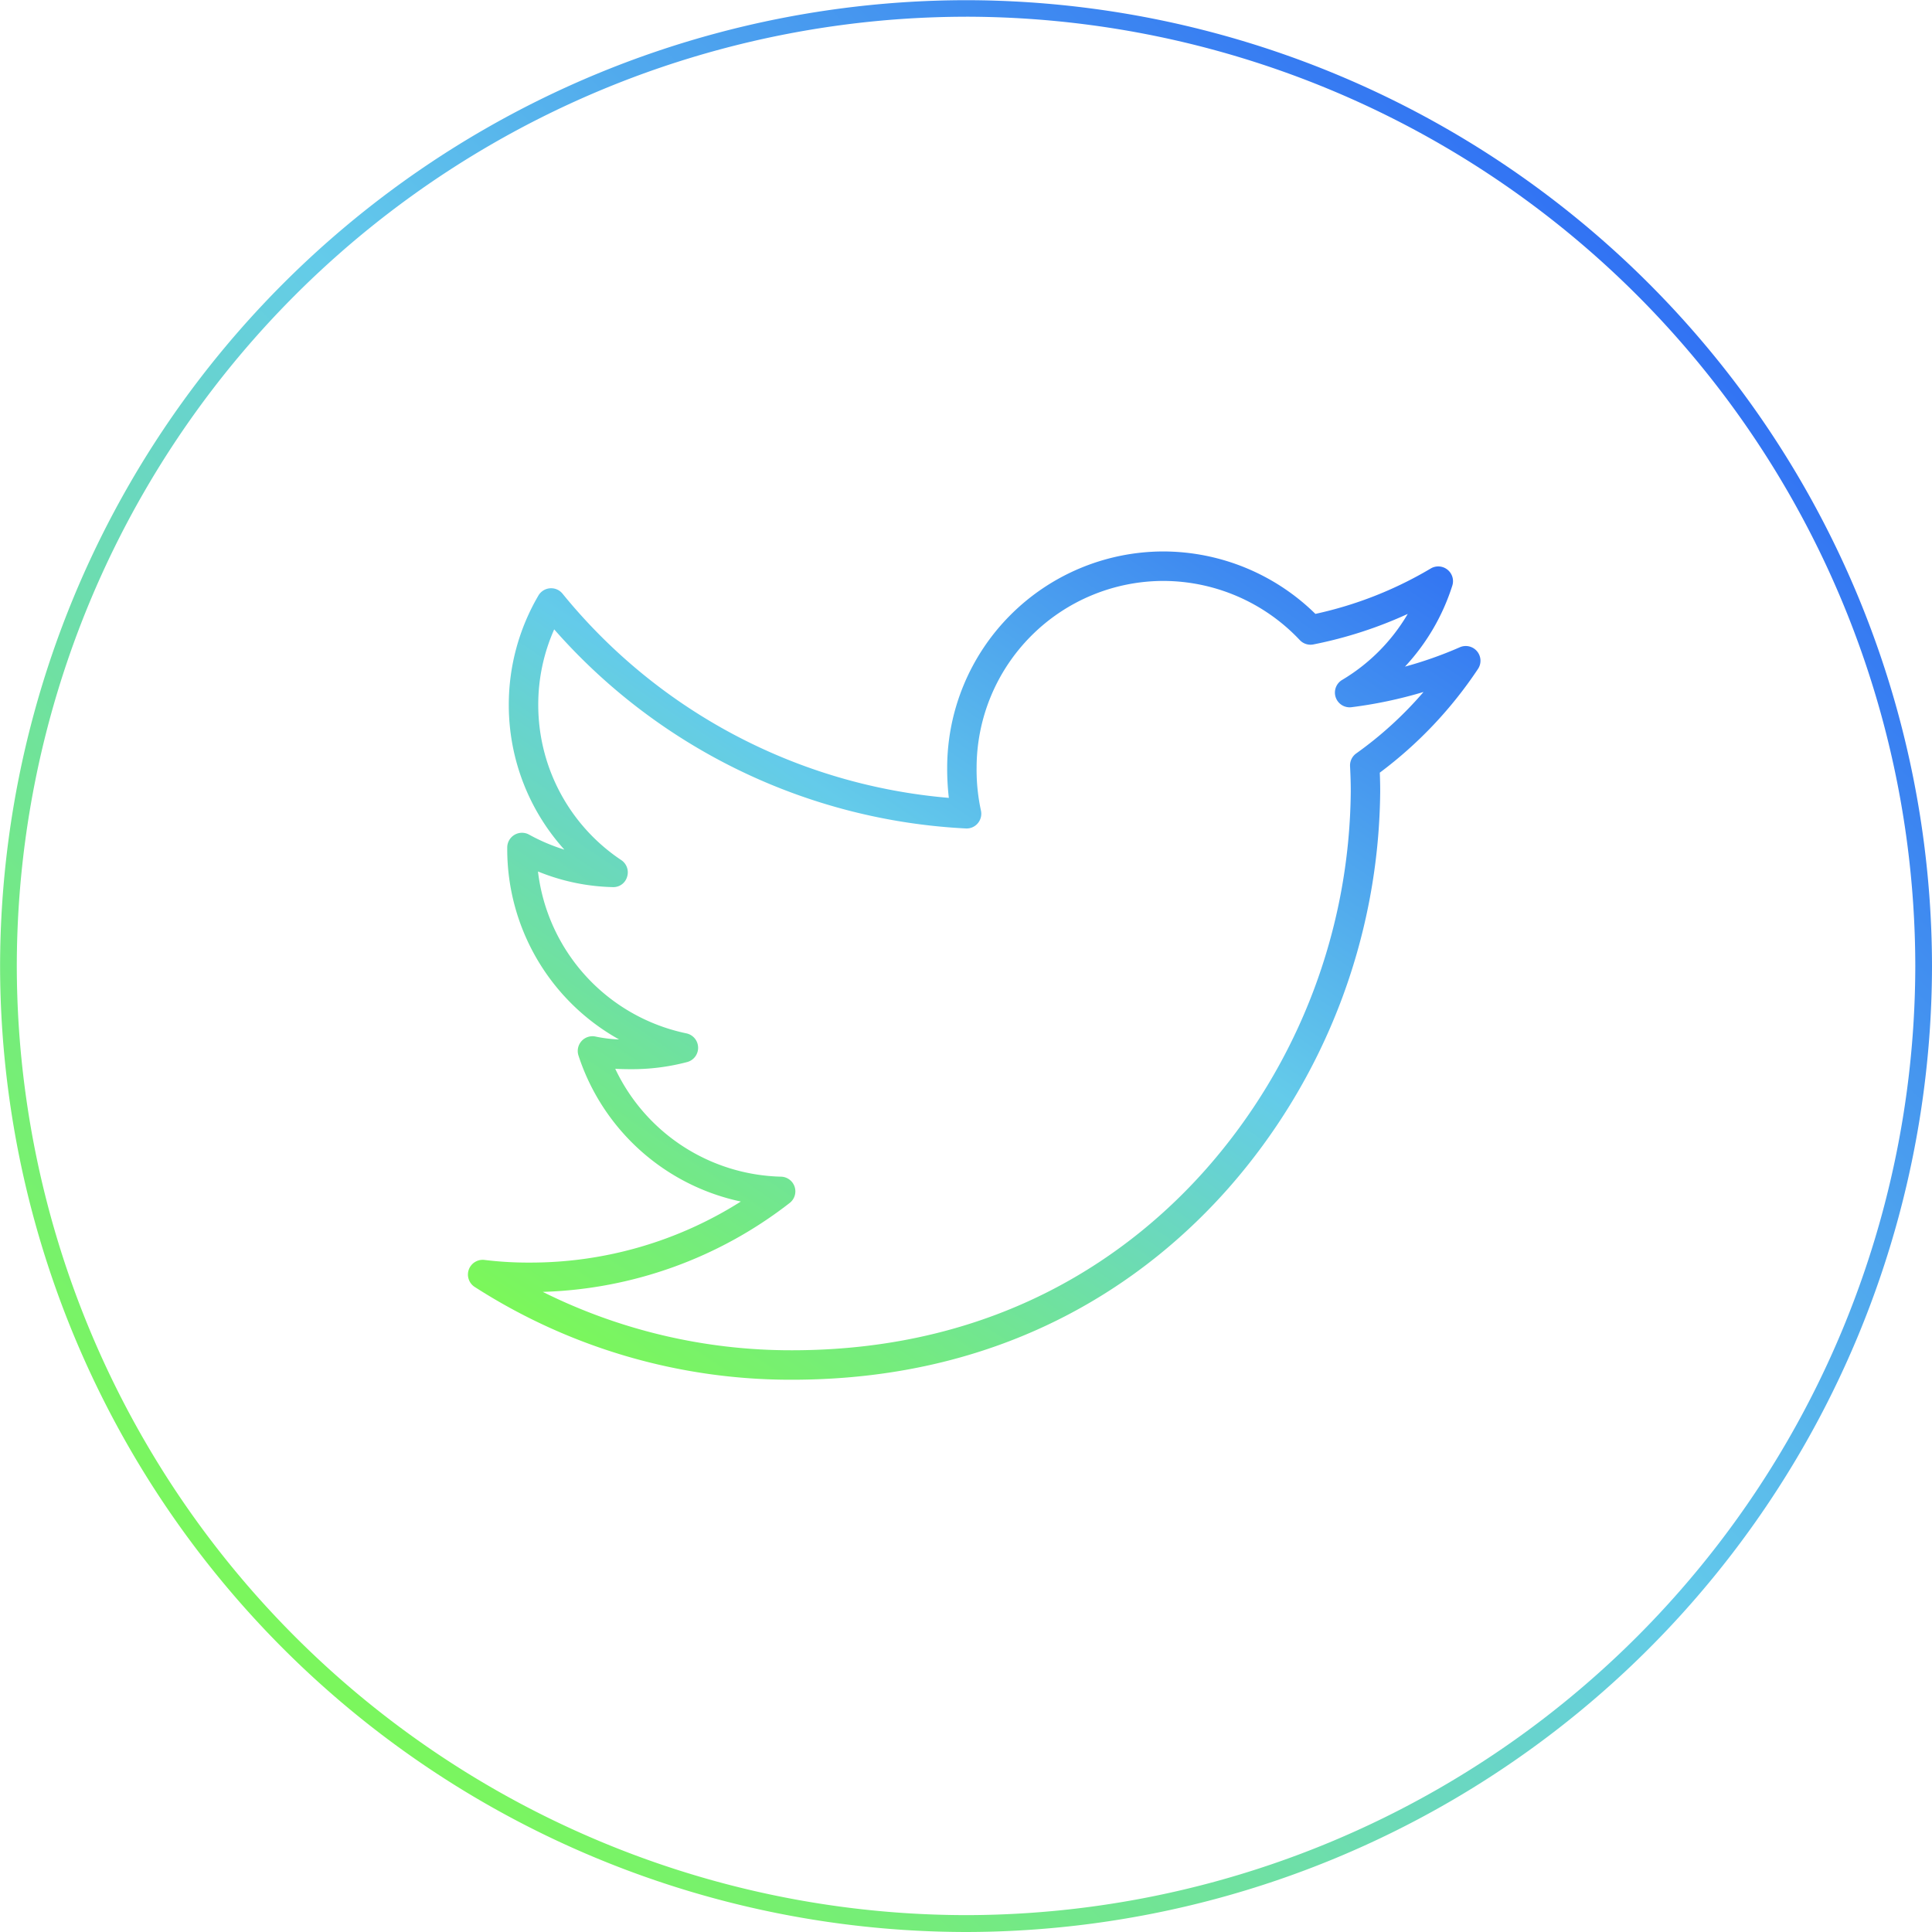 <svg xmlns="http://www.w3.org/2000/svg" xmlns:xlink="http://www.w3.org/1999/xlink" width="115.611" height="115.61" viewBox="0 0 115.611 115.61">
  <defs>
    <linearGradient id="linear-gradient" x1="0.019" y1="0.89" x2="0.838" y2="-0.112" gradientUnits="objectBoundingBox">
      <stop offset="0" stop-color="#7bf75b"/>
      <stop offset="0.138" stop-color="#75ec7c"/>
      <stop offset="0.442" stop-color="#67d2d2"/>
      <stop offset="0.522" stop-color="#64cbea"/>
      <stop offset="1" stop-color="#3172f3"/>
    </linearGradient>
    <linearGradient id="linear-gradient-2" x1="0.147" y1="0.853" x2="0.853" y2="0.147" xlink:href="#linear-gradient"/>
  </defs>
  <g id="Group_36847" data-name="Group 36847" transform="translate(-665 -5965)">
    <path id="Path_76510" data-name="Path 76510" d="M-2194.354,1049.027a34.931,34.931,0,0,1-18.979-5.553.882.882,0,0,1-.35-1.043.885.885,0,0,1,.939-.572,21.554,21.554,0,0,0,2.775.158,23.515,23.515,0,0,0,12.563-3.653,13.082,13.082,0,0,1-9.716-8.736.884.884,0,0,1,.184-.866.882.882,0,0,1,.844-.269,8.254,8.254,0,0,0,1.4.171,13.034,13.034,0,0,1-6.691-11.352v-.133a.884.884,0,0,1,.433-.758.882.882,0,0,1,.874-.014,11.347,11.347,0,0,0,2.113.9,12.914,12.914,0,0,1-3.327-8.664,12.931,12.931,0,0,1,1.769-6.536.881.881,0,0,1,.692-.439.876.876,0,0,1,.755.322,33.414,33.414,0,0,0,23.117,12.219,14.884,14.884,0,0,1-.1-1.8,12.955,12.955,0,0,1,12.935-12.946,13.022,13.022,0,0,1,9.1,3.736,23.131,23.131,0,0,0,6.9-2.715.88.88,0,0,1,1,.067.879.879,0,0,1,.292.958,12.775,12.775,0,0,1-2.832,4.846,23.638,23.638,0,0,0,3.282-1.159.882.882,0,0,1,1.031.242.881.881,0,0,1,.055,1.057,25.071,25.071,0,0,1-5.875,6.205c.016.407.024.772.024,1.124a36.393,36.393,0,0,1-9.062,23.719C-2172.825,1042.781-2181.108,1049.027-2194.354,1049.027Zm-14.905-5.257a33.286,33.286,0,0,0,14.905,3.494c12.587,0,20.448-5.919,24.826-10.886a34.608,34.608,0,0,0,8.62-22.552c0-.454-.013-.936-.043-1.515a.884.884,0,0,1,.371-.763,22.564,22.564,0,0,0,4.026-3.676,26.489,26.489,0,0,1-4.309.911.881.881,0,0,1-.945-.587.881.881,0,0,1,.381-1.044,11.184,11.184,0,0,0,3.928-3.951,25.339,25.339,0,0,1-5.646,1.826.882.882,0,0,1-.815-.262,11.248,11.248,0,0,0-8.166-3.538,11.19,11.19,0,0,0-11.172,11.182,11.459,11.459,0,0,0,.259,2.555.886.886,0,0,1-.185.762.873.873,0,0,1-.719.313,35.146,35.146,0,0,1-24.632-11.913,11.08,11.08,0,0,0-.954,4.514,11.156,11.156,0,0,0,4.966,9.291.881.881,0,0,1,.351,1,.854.854,0,0,1-.858.618,12.556,12.556,0,0,1-4.476-.936,11.257,11.257,0,0,0,8.883,9.688.881.881,0,0,1,.7.835.882.882,0,0,1-.648.879,12.9,12.9,0,0,1-3.4.429c-.325,0-.627-.008-.911-.024a11.274,11.274,0,0,0,9.916,6.456.88.88,0,0,1,.817.6.88.88,0,0,1-.293.972A25.27,25.27,0,0,1-2209.26,1043.77Z" transform="translate(2906.738 4998.536)" fill="url(#linear-gradient)"/>
    <path id="Path_76516" data-name="Path 76516" d="M-2820.115,1078.6a57.87,57.87,0,0,1-57.8-57.8,57.87,57.87,0,0,1,57.8-57.8,57.871,57.871,0,0,1,57.806,57.8A57.871,57.871,0,0,1-2820.115,1078.6Zm0-114.61a56.869,56.869,0,0,0-56.8,56.8,56.87,56.87,0,0,0,56.8,56.8,56.87,56.87,0,0,0,56.806-56.8A56.869,56.869,0,0,0-2820.115,963.989Z" transform="translate(3542.92 5002.011)" fill="url(#linear-gradient-2)"/>
  </g>
</svg>
